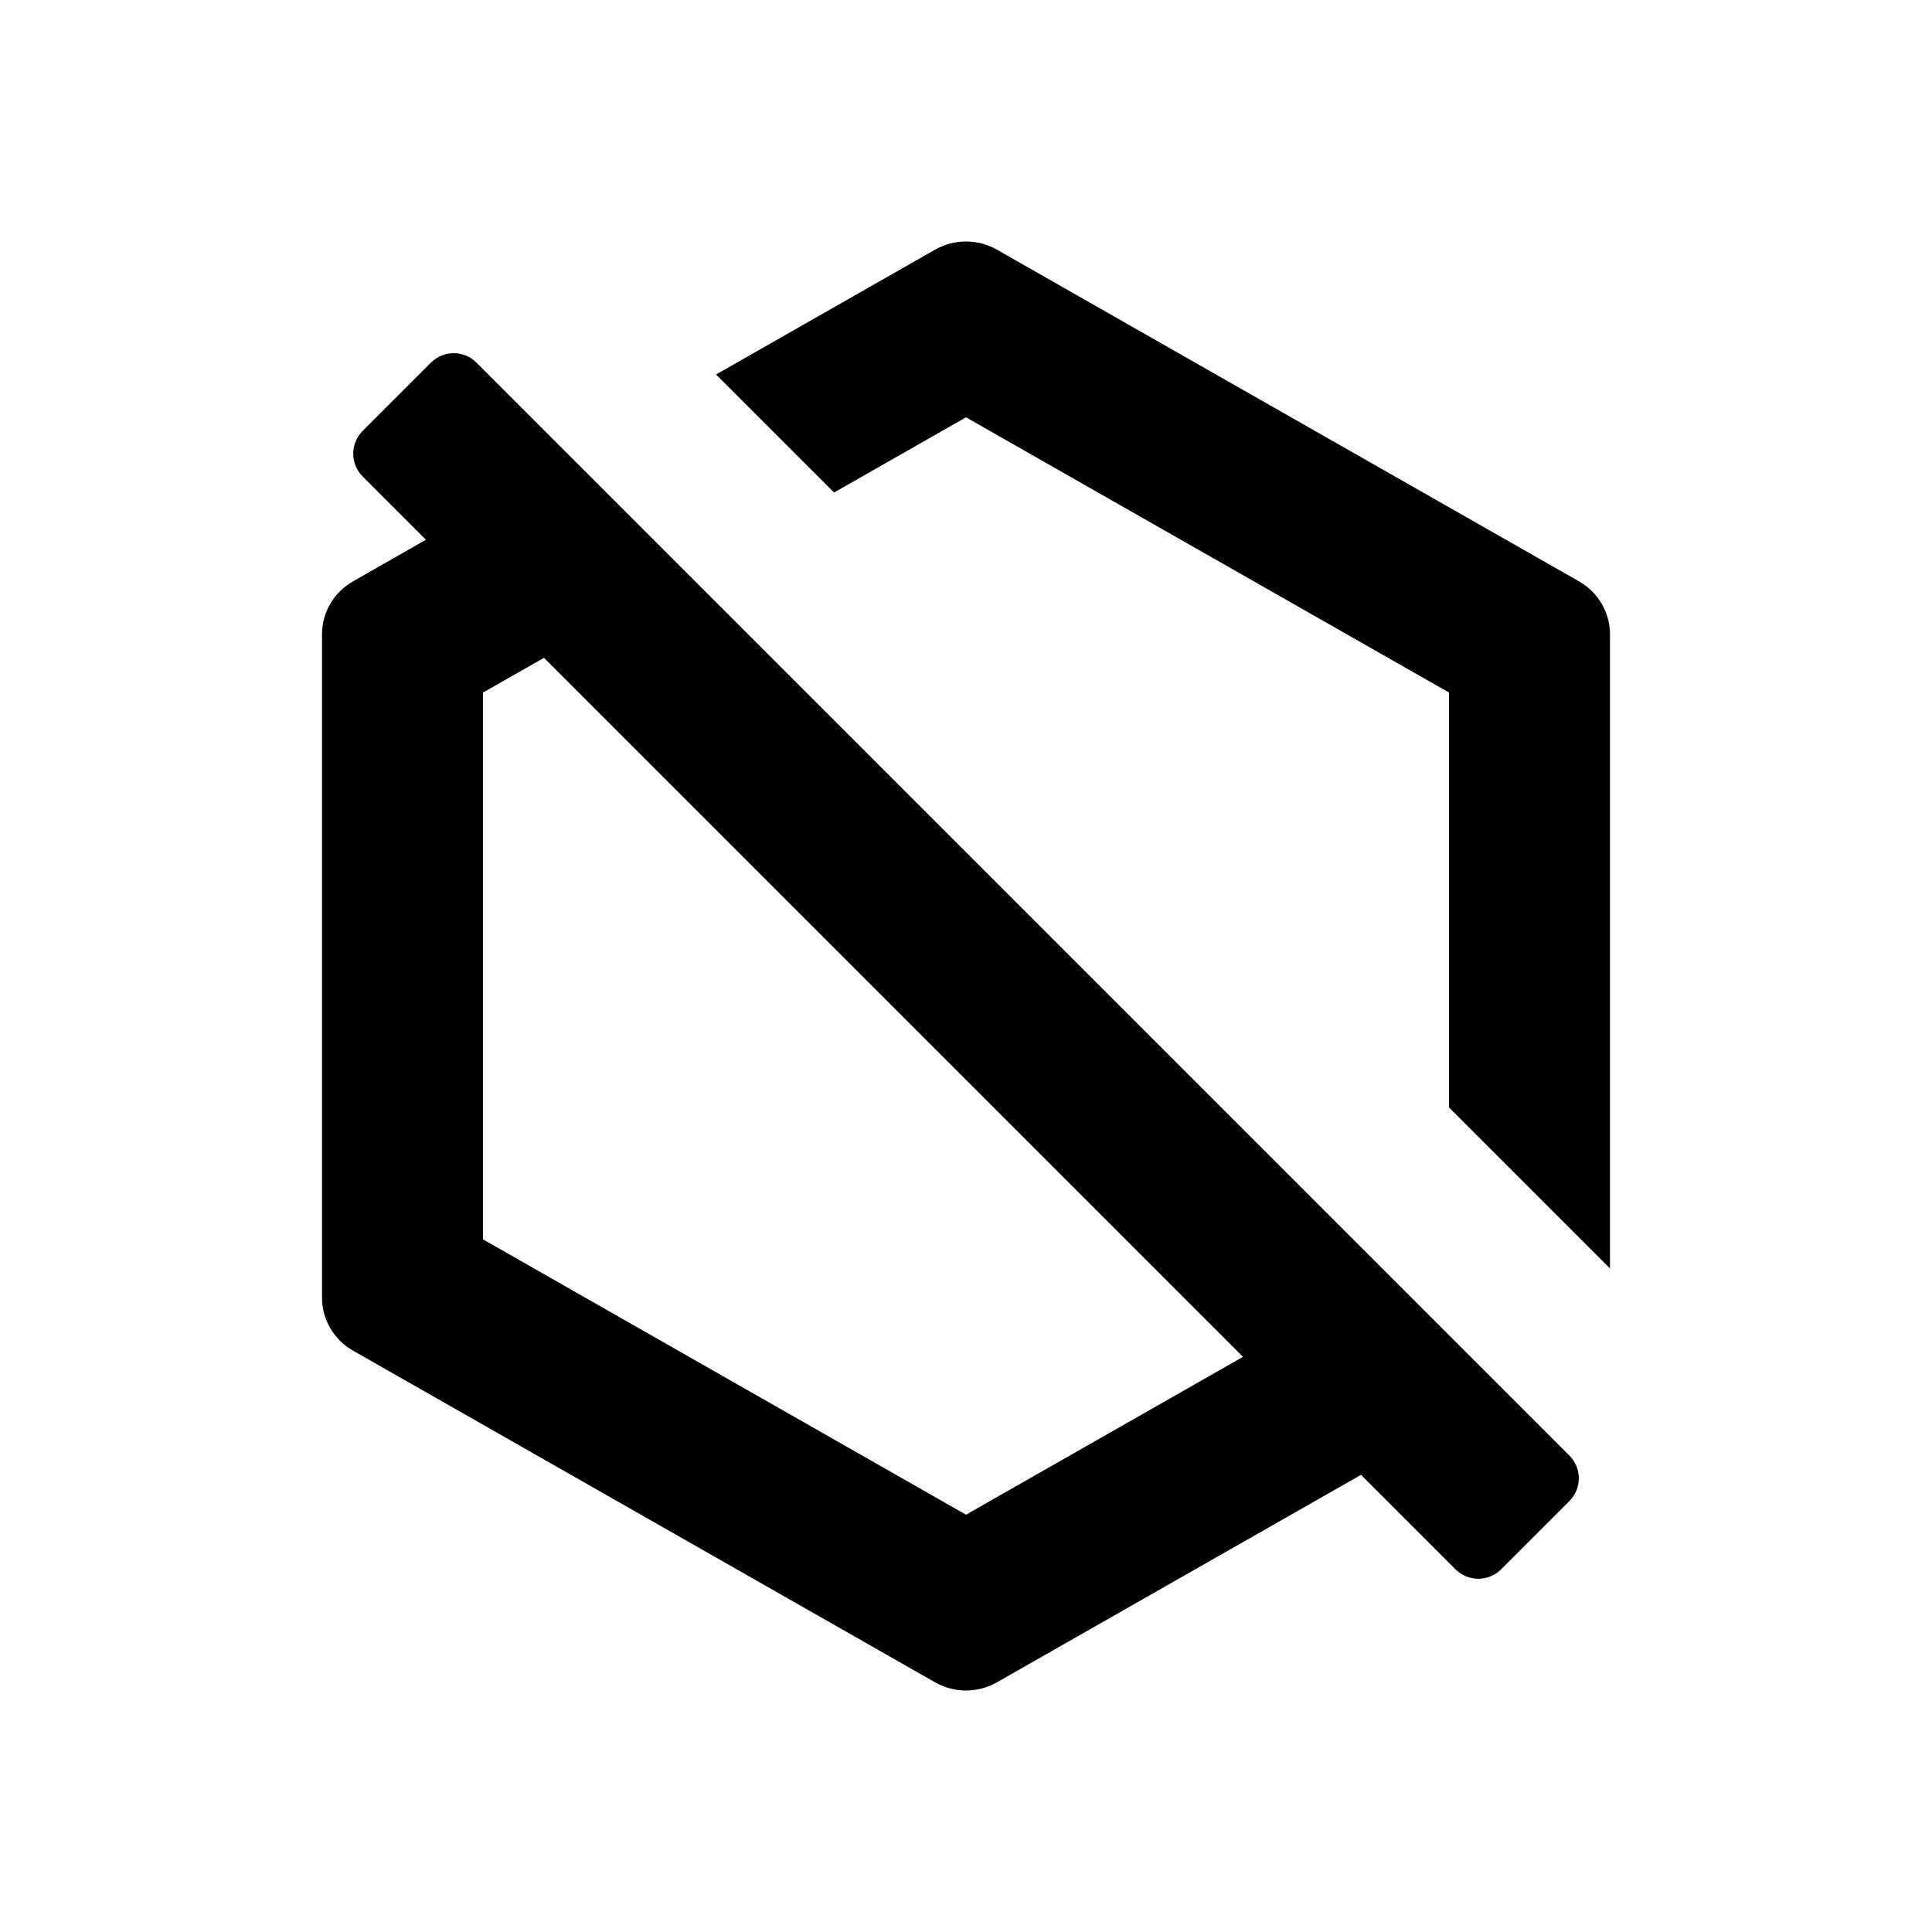 <?xml version="1.0" encoding="utf-8"?>
<!--
  Copyright 2023-2025 Solace Systems. All rights reserved.

  Licensed under the Apache License, Version 2.0 (the "License");
  you may not use this file except in compliance with the License.
  You may obtain a copy of the License at

      http://www.apache.org/licenses/LICENSE-2.0

  Unless required by applicable law or agreed to in writing, software
  distributed under the License is distributed on an "AS IS" BASIS,
  WITHOUT WARRANTIES OR CONDITIONS OF ANY KIND, either express or implied.
  See the License for the specific language governing permissions and
  limitations under the License.
-->
<svg width="24" height="24" viewBox="0 0 24 24" fill="none" xmlns="http://www.w3.org/2000/svg">
<g clip-path="url(#clip0_161_524)">
<path fill-rule="evenodd" clip-rule="evenodd" d="M19.495 18.081C19.652 18.237 19.652 18.491 19.495 18.647L18.647 19.495C18.491 19.651 18.238 19.651 18.081 19.495L16.907 18.321L12.385 20.898C12.147 21.034 11.853 21.034 11.615 20.898L4.385 16.778C4.147 16.642 4 16.392 4 16.12V7.88C4 7.608 4.147 7.358 4.385 7.222L5.291 6.705L4.505 5.919C4.349 5.763 4.349 5.509 4.505 5.353L5.353 4.505C5.51 4.348 5.763 4.348 5.919 4.505L19.495 18.081ZM6.758 8.172L6 8.603V15.396L12 18.816L15.441 16.855L6.758 8.172Z" fill="black"/>
<path d="M18 8.603V13.757L20 15.757V7.88C20 7.608 19.853 7.358 19.615 7.222L12.385 3.102C12.147 2.966 11.853 2.966 11.615 3.102L8.895 4.652L10.361 6.118L12 5.184L18 8.603Z" fill="black"/>
</g>
<defs>
<clipPath id="clip0_161_524">
<rect width="24" height="24" fill="white"/>
</clipPath>
</defs>
</svg>